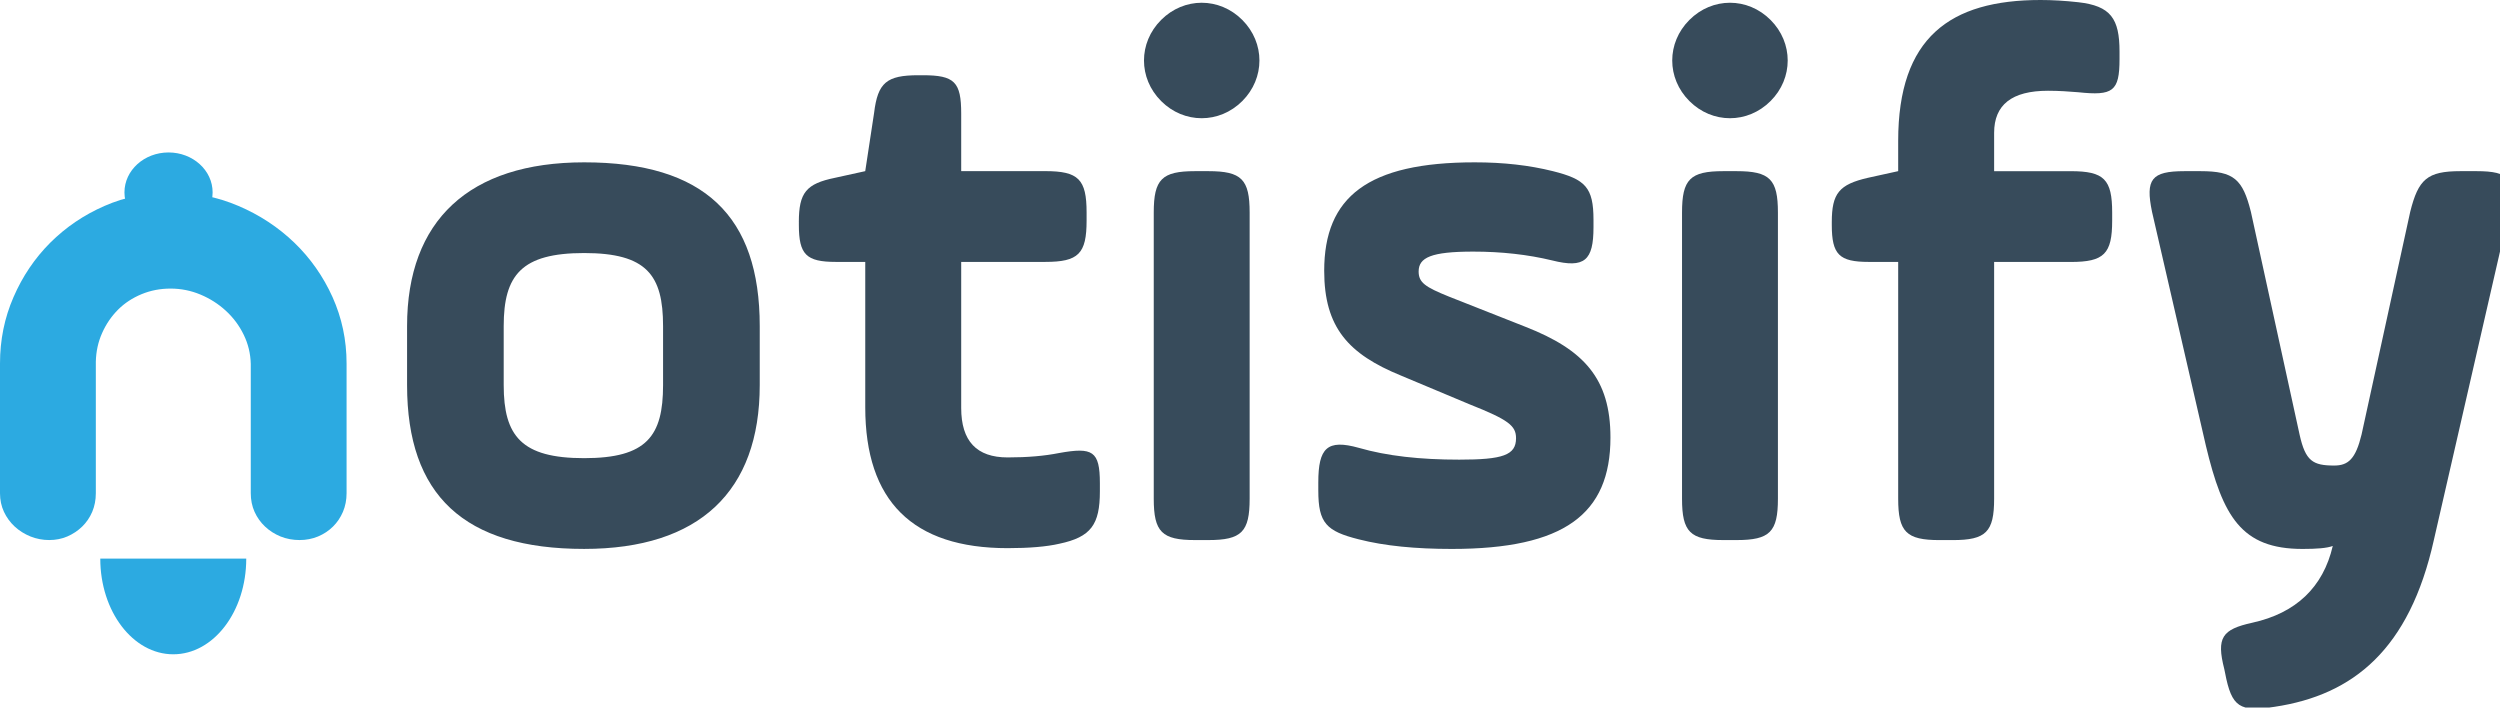 <?xml version="1.0" encoding="utf-8"?>
<!-- Generator: Adobe Illustrator 15.1.0, SVG Export Plug-In  -->
<!DOCTYPE svg PUBLIC "-//W3C//DTD SVG 1.1//EN" "http://www.w3.org/Graphics/SVG/1.1/DTD/svg11.dtd">
<svg version="1.1"
	 xmlns="http://www.w3.org/2000/svg" xmlns:xlink="http://www.w3.org/1999/xlink" xmlns:a="http://ns.adobe.com/AdobeSVGViewerExtensions/3.0/"
	 x="0px" y="0px" width="106px" height="30px" viewBox="0 0 106 30" enable-background="new 0 0 106 30" xml:space="preserve">
<defs>
</defs>
<g>
	<g>
		<path fill="#2CAAE1" d="M0,15.414c0-0.999,0.19-1.938,0.574-2.819c0.382-0.88,0.901-1.649,1.559-2.307
			C2.791,9.633,3.559,9.112,4.435,8.73c0.878-0.382,1.814-0.573,2.813-0.573c1.01,0,1.963,0.191,2.859,0.573
			c0.897,0.382,1.688,0.902,2.371,1.558c0.682,0.657,1.223,1.427,1.621,2.307c0.396,0.882,0.596,1.82,0.596,2.819v5.499
			c0,0.285-0.052,0.547-0.153,0.787c-0.102,0.238-0.242,0.448-0.422,0.626c-0.179,0.178-0.391,0.318-0.636,0.421
			c-0.246,0.101-0.506,0.151-0.783,0.151c-0.285,0-0.554-0.051-0.805-0.151c-0.25-0.103-0.47-0.243-0.658-0.421
			c-0.19-0.178-0.338-0.388-0.445-0.626c-0.107-0.24-0.16-0.502-0.16-0.787v-5.484c-0.011-0.438-0.111-0.85-0.3-1.237
			c-0.188-0.387-0.44-0.725-0.757-1.016c-0.316-0.29-0.677-0.52-1.08-0.688s-0.824-0.252-1.263-0.252S6.383,12.315,6,12.474
			S5.285,12.85,5.005,13.13c-0.28,0.281-0.505,0.608-0.673,0.985c-0.17,0.378-0.259,0.784-0.269,1.222v5.576
			c0,0.285-0.051,0.547-0.152,0.787c-0.102,0.238-0.243,0.448-0.426,0.626s-0.394,0.318-0.632,0.421
			c-0.238,0.101-0.494,0.151-0.769,0.151c-0.273,0-0.538-0.051-0.791-0.151c-0.253-0.103-0.477-0.243-0.67-0.421
			c-0.192-0.178-0.345-0.388-0.456-0.626C0.056,21.46,0,21.198,0,20.913V15.414z"/>
		<g>
			<path fill="#374B5B" d="M17.26,16.329v-2.503c0-4.473,2.628-6.943,7.508-6.943c5.1,0,7.445,2.283,7.445,6.943v2.503
				c0,4.505-2.564,6.945-7.445,6.945C19.668,23.274,17.26,20.99,17.26,16.329z M28.114,13.826c0-2.158-0.688-3.097-3.347-3.097
				s-3.41,0.938-3.41,3.097v2.503c0,2.158,0.752,3.097,3.41,3.097s3.347-0.938,3.347-3.097V13.826z"/>
			<path fill="#374B5B" d="M33.871,9.416c0-1.251,0.313-1.627,1.533-1.877l1.282-0.282l0.376-2.472
				c0.156-1.282,0.531-1.595,1.877-1.595h0.188c1.345,0,1.628,0.282,1.628,1.626v2.44h3.564c1.408,0,1.753,0.345,1.753,1.753v0.344
				c0,1.408-0.345,1.752-1.753,1.752h-3.564v6.193c0,1.408,0.656,2.097,1.97,2.097c0.845,0,1.564-0.063,2.189-0.188
				c1.408-0.251,1.721-0.095,1.721,1.282v0.344c0,1.408-0.375,1.939-1.721,2.222c-0.532,0.124-1.281,0.187-2.189,0.187
				c-4.035,0-6.038-2.001-6.038-5.975v-6.162h-1.251c-1.252,0-1.564-0.313-1.564-1.564V9.416z"/>
			<path fill="#374B5B" d="M49.232,0.845c0.969-0.971,2.471-0.971,3.441,0c0.969,0.97,0.969,2.472,0,3.44
				c-0.971,0.97-2.473,0.97-3.441,0C48.263,3.316,48.263,1.814,49.232,0.845z M48.919,9.01c0-1.408,0.344-1.753,1.752-1.753h0.563
				c1.407,0,1.751,0.345,1.751,1.753v12.138c0,1.406-0.344,1.751-1.751,1.751h-0.563c-1.408,0-1.752-0.345-1.752-1.751V9.01z"/>
			<path fill="#374B5B" d="M55.896,20.459c0-1.47,0.376-1.846,1.72-1.47c1.189,0.344,2.596,0.5,4.255,0.5
				c1.847,0,2.409-0.188,2.409-0.908c0-0.53-0.313-0.78-1.971-1.438l-2.91-1.22c-2.221-0.908-3.253-2.034-3.253-4.442
				c0-3.129,1.845-4.598,6.382-4.598c1.22,0,2.314,0.124,3.314,0.374c1.378,0.345,1.722,0.688,1.722,2.065v0.312
				c0,1.408-0.375,1.754-1.752,1.408c-1.032-0.25-2.158-0.374-3.347-0.374c-1.783,0-2.315,0.25-2.315,0.844
				c0,0.469,0.281,0.658,1.283,1.063l3.253,1.284c2.471,0.97,3.597,2.19,3.597,4.692c0,3.253-1.97,4.724-6.726,4.724
				c-1.532,0-2.846-0.126-3.941-0.406c-1.377-0.345-1.72-0.688-1.72-2.066V20.459z"/>
			<path fill="#374B5B" d="M71.631,0.845c0.97-0.971,2.471-0.971,3.44,0c0.97,0.97,0.97,2.472,0,3.44c-0.97,0.97-2.471,0.97-3.44,0
				C70.66,3.316,70.66,1.814,71.631,0.845z M71.318,9.01c0-1.408,0.344-1.753,1.751-1.753h0.563c1.408,0,1.752,0.345,1.752,1.753
				v12.138c0,1.406-0.344,1.751-1.752,1.751h-0.563c-1.407,0-1.751-0.345-1.751-1.751V9.01z"/>
			<path fill="#374B5B" d="M77.668,9.416c0-1.221,0.313-1.595,1.533-1.877l1.282-0.282V5.975c0-4.379,2.19-5.975,6.038-5.975
				c0.5,0,1.032,0.032,1.596,0.094c1.375,0.156,1.751,0.688,1.751,2.097v0.313c0,1.376-0.282,1.563-1.751,1.407
				c-0.376-0.031-0.813-0.063-1.283-0.063c-1.533,0-2.283,0.596-2.283,1.784v1.626h3.253c1.408,0,1.752,0.345,1.752,1.753v0.344
				c0,1.408-0.344,1.752-1.752,1.752h-3.253v10.042c0,1.406-0.344,1.751-1.752,1.751h-0.563c-1.408,0-1.753-0.345-1.753-1.751
				V11.105h-1.251c-1.251,0-1.564-0.313-1.564-1.564V9.416z"/>
			<path fill="#374B5B" d="M97.502,18.425c0.25,1.127,0.563,1.314,1.47,1.314c0.595,0,0.908-0.281,1.158-1.314l2.064-9.447
				c0.344-1.376,0.719-1.721,2.127-1.721h0.688c1.408,0,1.658,0.345,1.378,1.721l-3.192,13.921c-1.032,4.63-3.409,6.57-6.757,7.07
				c-1.47,0.219-1.814,0.032-2.095-1.439l-0.032-0.156c-0.344-1.345-0.094-1.688,1.188-1.971c1.847-0.406,3.003-1.502,3.41-3.254
				c-0.25,0.094-0.688,0.126-1.282,0.126c-2.598,0-3.379-1.377-4.098-4.379l-2.284-9.918c-0.282-1.376-0.031-1.721,1.376-1.721
				h0.688c1.408,0,1.783,0.345,2.128,1.721L97.502,18.425z"/>
		</g>
	</g>
</g>
<path fill="#2CAAE1" d="M10.441,23.686c0,2.24-1.384,4.056-3.094,4.056c-1.708,0-3.095-1.815-3.095-4.056"/>
<ellipse fill="#2CAAE1" cx="7.146" cy="8.157" rx="1.869" ry="1.693"/>
</svg>
